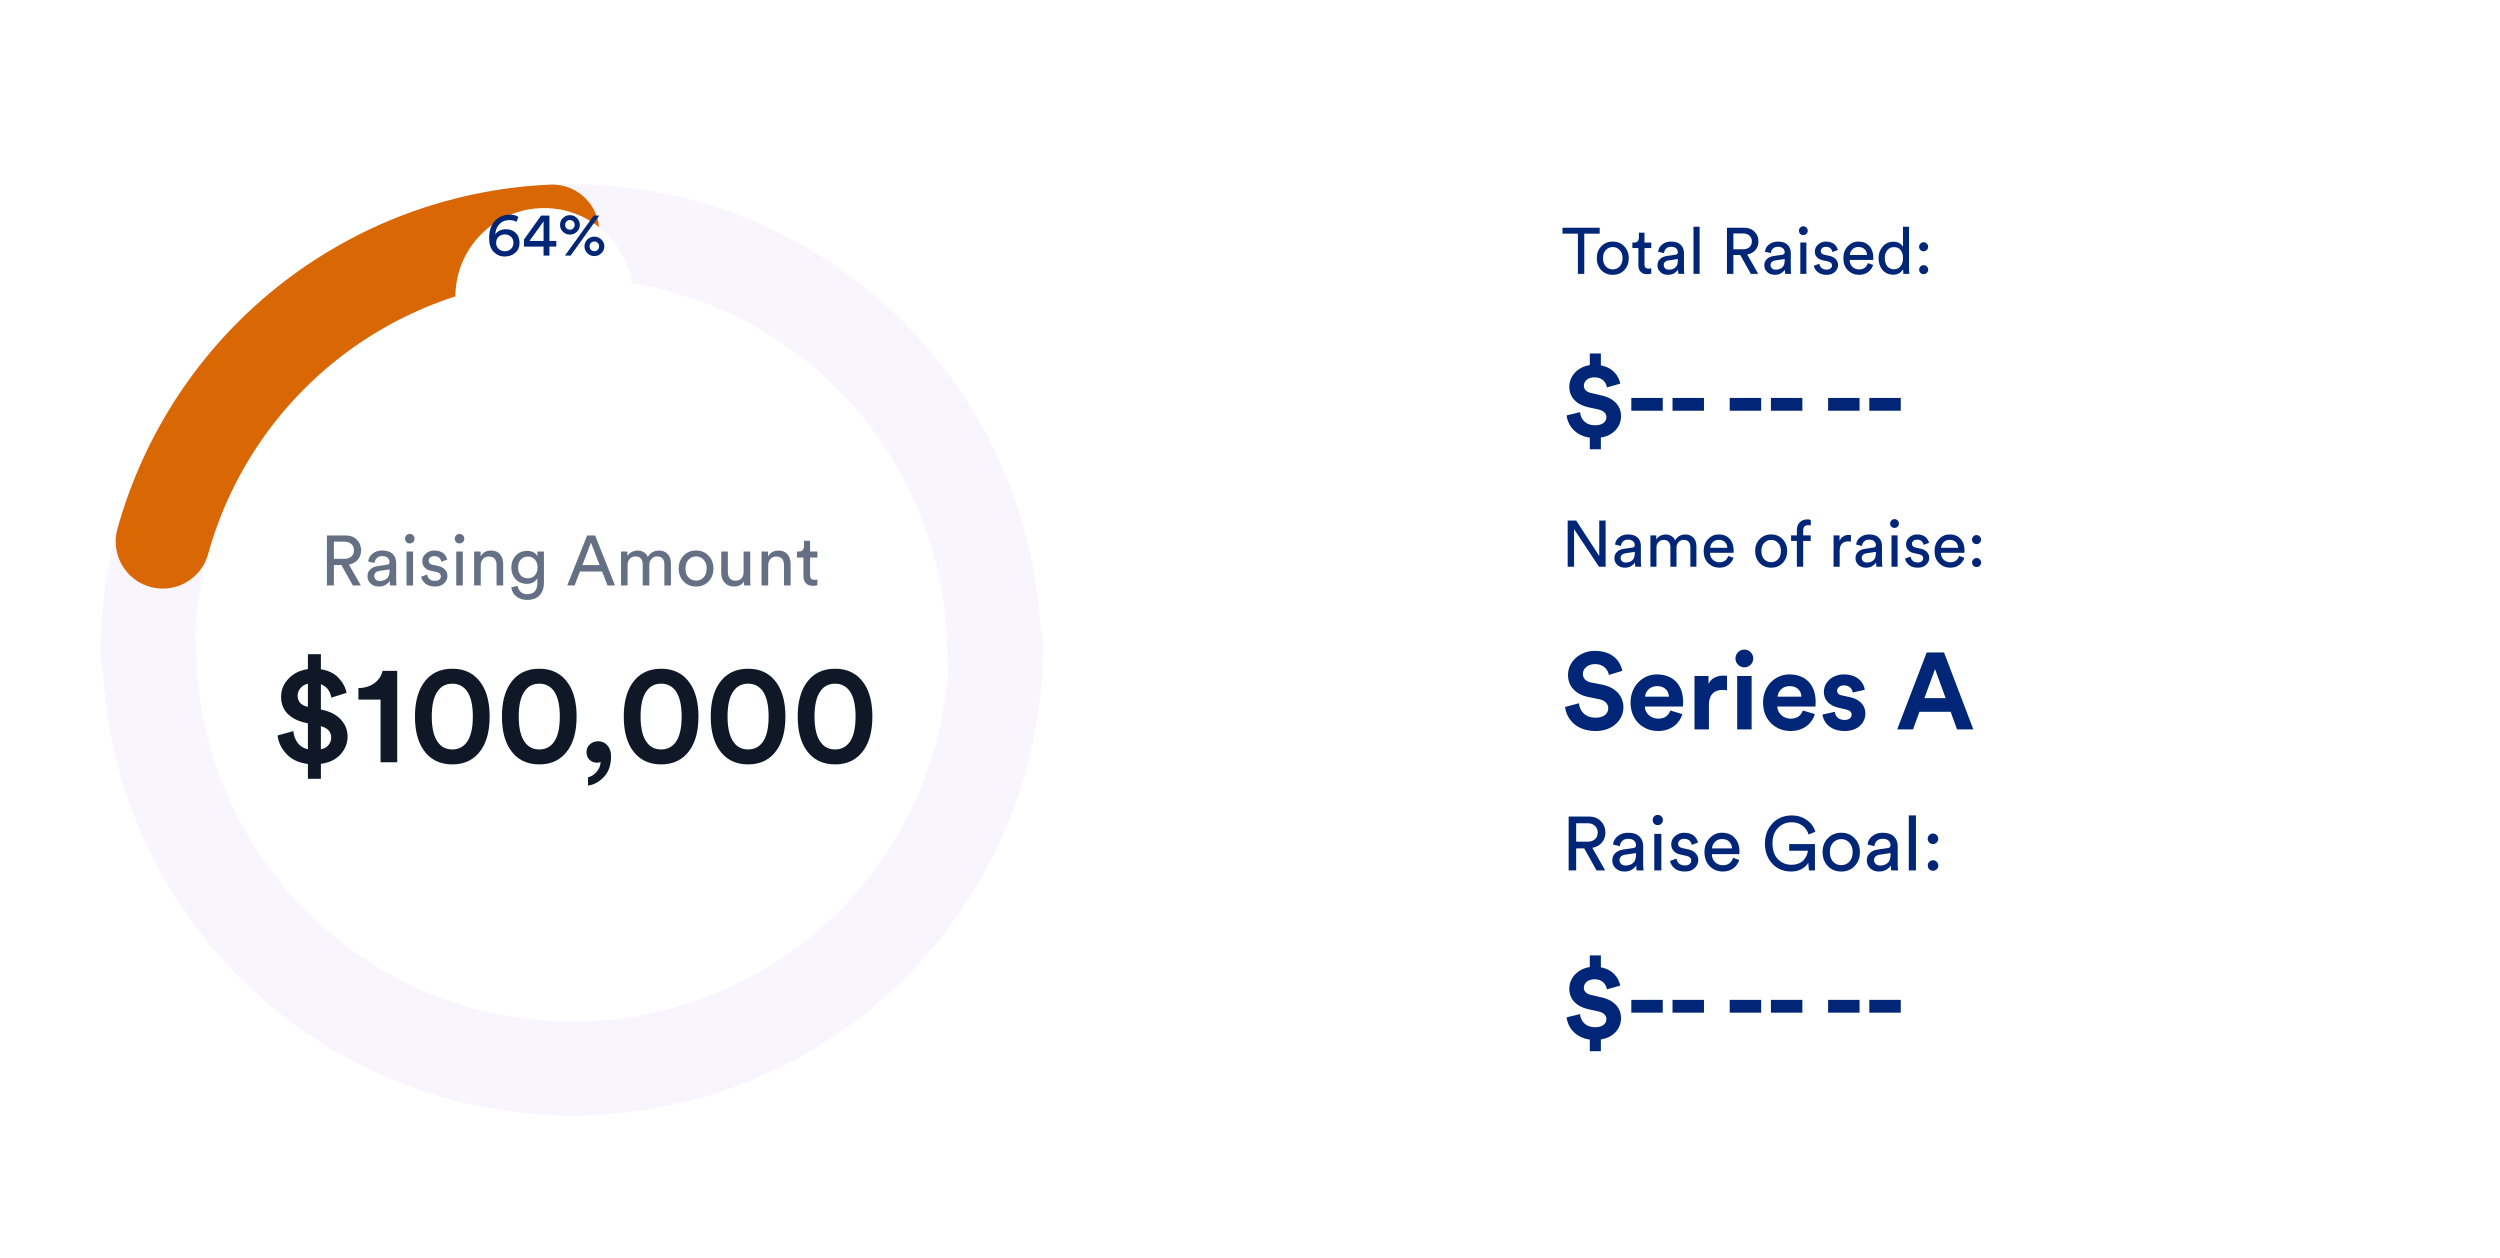 <svg width="461" height="232" viewBox="0 0 461 232" fill="none" xmlns="http://www.w3.org/2000/svg">
<rect x="0.589" width="459.822" height="231" rx="24" fill="white" fill-opacity="0.46"/>
<path d="M183.325 120.713C183.325 110.46 181.305 100.307 177.382 90.835C173.458 81.362 167.707 72.755 160.457 65.505C153.207 58.255 144.6 52.504 135.128 48.581C125.655 44.657 115.503 42.638 105.25 42.638C94.997 42.638 84.844 44.657 75.372 48.581C65.899 52.504 57.292 58.255 50.042 65.505C42.792 72.755 37.042 81.362 33.118 90.835C29.194 100.307 27.175 110.46 27.175 120.713" stroke="#F9F5FF" stroke-width="17.35" stroke-linecap="round" stroke-linejoin="round"/>
<path d="M30.012 99.858C34.416 83.97 43.736 69.883 56.639 59.617C69.541 49.352 85.362 43.434 101.834 42.712" stroke="#D96704" stroke-width="17.35" stroke-linecap="round" stroke-linejoin="round"/>
<path d="M65.062 107.962L62.954 104.189H61.574V107.962H60.286V98.737H63.76C64.611 98.737 65.291 99.001 65.803 99.53C66.324 100.051 66.584 100.701 66.584 101.482C66.584 102.15 66.385 102.723 65.986 103.2C65.586 103.668 65.04 103.968 64.346 104.098L66.545 107.962H65.062ZM61.574 103.044H63.526C64.047 103.044 64.467 102.905 64.788 102.627C65.109 102.341 65.27 101.959 65.27 101.482C65.27 100.996 65.109 100.61 64.788 100.324C64.467 100.029 64.047 99.882 63.526 99.882H61.574V103.044ZM67.758 106.284C67.758 105.746 67.932 105.317 68.279 104.996C68.626 104.666 69.086 104.462 69.658 104.384L71.35 104.137C71.671 104.093 71.832 103.937 71.832 103.668C71.832 103.339 71.719 103.07 71.493 102.862C71.268 102.653 70.929 102.549 70.478 102.549C70.062 102.549 69.732 102.666 69.489 102.901C69.246 103.126 69.103 103.43 69.06 103.811L67.889 103.538C67.949 102.94 68.223 102.454 68.709 102.081C69.194 101.699 69.775 101.508 70.452 101.508C71.337 101.508 71.992 101.725 72.417 102.159C72.842 102.584 73.055 103.13 73.055 103.798V106.934C73.055 107.307 73.081 107.65 73.133 107.962H71.936C71.892 107.702 71.871 107.42 71.871 107.117C71.697 107.394 71.441 107.637 71.103 107.845C70.773 108.053 70.357 108.158 69.854 108.158C69.238 108.158 68.734 107.975 68.344 107.611C67.954 107.238 67.758 106.796 67.758 106.284ZM70.023 107.13C70.569 107.13 71.007 106.982 71.337 106.687C71.667 106.392 71.832 105.924 71.832 105.282V104.996L69.919 105.282C69.641 105.325 69.42 105.425 69.255 105.581C69.09 105.737 69.008 105.95 69.008 106.219C69.008 106.462 69.099 106.674 69.281 106.856C69.472 107.039 69.719 107.13 70.023 107.13ZM76.17 107.962H74.96V101.703H76.17V107.962ZM74.934 99.96C74.769 99.786 74.687 99.578 74.687 99.335C74.687 99.092 74.769 98.884 74.934 98.71C75.108 98.537 75.316 98.45 75.559 98.45C75.802 98.45 76.01 98.537 76.183 98.71C76.357 98.875 76.444 99.084 76.444 99.335C76.444 99.578 76.357 99.786 76.183 99.96C76.01 100.125 75.802 100.207 75.559 100.207C75.316 100.207 75.108 100.125 74.934 99.96ZM77.666 106.336L78.772 105.945C78.815 106.284 78.963 106.566 79.214 106.791C79.466 107.008 79.804 107.117 80.229 107.117C80.559 107.117 80.819 107.039 81.01 106.882C81.201 106.718 81.296 106.518 81.296 106.284C81.296 105.867 81.027 105.598 80.49 105.477L79.422 105.243C78.937 105.139 78.555 104.93 78.277 104.618C78 104.306 77.861 103.929 77.861 103.486C77.861 102.948 78.078 102.484 78.512 102.094C78.954 101.703 79.479 101.508 80.086 101.508C80.485 101.508 80.841 101.569 81.153 101.69C81.466 101.803 81.708 101.955 81.882 102.146C82.055 102.337 82.186 102.515 82.272 102.679C82.359 102.844 82.424 103.013 82.468 103.187L81.387 103.59C81.37 103.486 81.34 103.386 81.296 103.291C81.253 103.187 81.184 103.074 81.088 102.953C81.001 102.831 80.871 102.736 80.698 102.666C80.524 102.588 80.32 102.549 80.086 102.549C79.782 102.549 79.531 102.632 79.331 102.796C79.141 102.961 79.045 103.156 79.045 103.382C79.045 103.781 79.284 104.033 79.761 104.137L80.776 104.358C81.331 104.479 81.756 104.705 82.051 105.035C82.355 105.356 82.507 105.75 82.507 106.219C82.507 106.713 82.303 107.16 81.895 107.559C81.496 107.958 80.936 108.158 80.216 108.158C79.444 108.158 78.841 107.967 78.407 107.585C77.974 107.195 77.727 106.778 77.666 106.336ZM85.345 107.962H84.135V101.703H85.345V107.962ZM84.109 99.96C83.944 99.786 83.862 99.578 83.862 99.335C83.862 99.092 83.944 98.884 84.109 98.71C84.282 98.537 84.491 98.45 84.734 98.45C84.977 98.45 85.185 98.537 85.358 98.71C85.532 98.875 85.618 99.084 85.618 99.335C85.618 99.578 85.532 99.786 85.358 99.96C85.185 100.125 84.977 100.207 84.734 100.207C84.491 100.207 84.282 100.125 84.109 99.96ZM88.649 104.345V107.962H87.426V101.703H88.623V102.601C89.04 101.881 89.682 101.521 90.549 101.521C91.269 101.521 91.82 101.751 92.202 102.211C92.592 102.671 92.787 103.265 92.787 103.994V107.962H91.564V104.202C91.564 103.152 91.078 102.627 90.107 102.627C89.647 102.627 89.287 102.792 89.027 103.122C88.775 103.443 88.649 103.85 88.649 104.345ZM94.278 108.301L95.462 108.027C95.505 108.47 95.683 108.834 95.995 109.121C96.308 109.415 96.698 109.563 97.166 109.563C98.442 109.563 99.079 108.886 99.079 107.533V106.635C98.923 106.939 98.676 107.186 98.338 107.377C98.008 107.568 97.618 107.663 97.166 107.663C96.334 107.663 95.644 107.381 95.097 106.817C94.56 106.245 94.291 105.516 94.291 104.631C94.291 103.772 94.56 103.052 95.097 102.471C95.635 101.881 96.325 101.586 97.166 101.586C98.121 101.586 98.763 101.916 99.092 102.575V101.703H100.302V107.494C100.302 107.91 100.246 108.296 100.133 108.652C100.029 109.016 99.86 109.35 99.626 109.654C99.391 109.958 99.062 110.196 98.637 110.37C98.22 110.543 97.73 110.63 97.166 110.63C96.394 110.63 95.739 110.409 95.201 109.966C94.664 109.533 94.356 108.977 94.278 108.301ZM97.349 106.635C97.878 106.635 98.307 106.453 98.637 106.089C98.966 105.716 99.131 105.23 99.131 104.631C99.131 104.033 98.966 103.551 98.637 103.187C98.307 102.814 97.878 102.627 97.349 102.627C96.811 102.627 96.373 102.809 96.034 103.174C95.705 103.538 95.54 104.024 95.54 104.631C95.54 105.247 95.7 105.737 96.021 106.102C96.351 106.457 96.793 106.635 97.349 106.635ZM112.028 107.962L111.026 105.386H106.94L105.964 107.962H104.598L108.268 98.737H109.738L113.408 107.962H112.028ZM108.97 100.064L107.396 104.202H110.571L108.97 100.064ZM115.729 107.962H114.519V101.703H115.69V102.536C115.881 102.207 116.15 101.955 116.497 101.781C116.844 101.608 117.208 101.521 117.59 101.521C117.997 101.521 118.37 101.621 118.709 101.821C119.047 102.02 119.299 102.315 119.463 102.705C119.897 101.916 120.595 101.521 121.558 101.521C122.157 101.521 122.664 101.725 123.081 102.133C123.506 102.541 123.719 103.13 123.719 103.903V107.962H122.508V104.033C122.508 103.599 122.396 103.252 122.17 102.992C121.953 102.731 121.623 102.601 121.181 102.601C120.756 102.601 120.409 102.753 120.14 103.057C119.871 103.352 119.737 103.725 119.737 104.176V107.962H118.513V104.033C118.513 103.599 118.401 103.252 118.175 102.992C117.958 102.731 117.629 102.601 117.186 102.601C116.752 102.601 116.401 102.749 116.132 103.044C115.863 103.339 115.729 103.72 115.729 104.189V107.962ZM126.964 106.479C127.346 106.869 127.81 107.065 128.356 107.065C128.903 107.065 129.363 106.869 129.736 106.479C130.117 106.08 130.308 105.529 130.308 104.826C130.308 104.132 130.117 103.59 129.736 103.2C129.363 102.801 128.903 102.601 128.356 102.601C127.81 102.601 127.346 102.801 126.964 103.2C126.591 103.59 126.405 104.132 126.405 104.826C126.405 105.529 126.591 106.08 126.964 106.479ZM126.053 102.458C126.66 101.825 127.428 101.508 128.356 101.508C129.285 101.508 130.048 101.825 130.647 102.458C131.254 103.083 131.558 103.872 131.558 104.826C131.558 105.789 131.258 106.587 130.66 107.221C130.061 107.845 129.293 108.158 128.356 108.158C127.42 108.158 126.652 107.845 126.053 107.221C125.455 106.587 125.155 105.789 125.155 104.826C125.155 103.872 125.455 103.083 126.053 102.458ZM137.184 107.208C137.019 107.52 136.767 107.759 136.429 107.923C136.091 108.08 135.726 108.158 135.336 108.158C134.625 108.158 134.057 107.923 133.631 107.455C133.206 106.978 132.994 106.375 132.994 105.646V101.703H134.217V105.464C134.217 105.932 134.33 106.318 134.555 106.622C134.79 106.926 135.15 107.078 135.635 107.078C136.121 107.078 136.49 106.934 136.741 106.648C136.993 106.353 137.119 105.963 137.119 105.477V101.703H138.342V106.804C138.342 107.212 138.364 107.598 138.407 107.962H137.236C137.201 107.772 137.184 107.52 137.184 107.208ZM141.652 104.345V107.962H140.429V101.703H141.626V102.601C142.043 101.881 142.685 101.521 143.552 101.521C144.272 101.521 144.823 101.751 145.205 102.211C145.595 102.671 145.79 103.265 145.79 103.994V107.962H144.567V104.202C144.567 103.152 144.081 102.627 143.11 102.627C142.65 102.627 142.29 102.792 142.03 103.122C141.778 103.443 141.652 103.85 141.652 104.345ZM149.376 99.725V101.703H150.729V102.809H149.376V106.063C149.376 106.358 149.441 106.574 149.571 106.713C149.71 106.852 149.935 106.921 150.248 106.921C150.43 106.921 150.59 106.904 150.729 106.869V107.91C150.521 107.988 150.243 108.027 149.896 108.027C149.358 108.027 148.933 107.871 148.621 107.559C148.309 107.247 148.153 106.809 148.153 106.245V102.809H146.955V101.703H147.294C147.615 101.703 147.853 101.617 148.009 101.443C148.174 101.261 148.257 101.027 148.257 100.74V99.725H149.376Z" fill="#667085"/>
<path d="M59.173 143.611H56.778V140.878C55.095 140.67 53.777 140.054 52.823 139.03C51.868 138.007 51.322 136.87 51.183 135.621L54.098 134.814C54.167 135.63 54.428 136.35 54.879 136.974C55.33 137.582 55.963 137.981 56.778 138.172V133.383L56.31 133.279C54.905 132.967 53.803 132.403 53.005 131.587C52.224 130.772 51.834 129.74 51.834 128.49C51.834 127.206 52.293 126.087 53.213 125.133C54.15 124.161 55.338 123.58 56.778 123.389V120.631H59.173V123.415C60.578 123.641 61.662 124.17 62.426 125.003C63.207 125.818 63.701 126.738 63.909 127.762L61.099 128.646C60.89 127.415 60.248 126.59 59.173 126.174V130.833L59.407 130.885C60.916 131.214 62.07 131.822 62.868 132.706C63.684 133.591 64.091 134.632 64.091 135.829C64.091 137.061 63.658 138.154 62.79 139.109C61.923 140.063 60.717 140.644 59.173 140.852V143.611ZM54.879 128.308C54.879 128.794 55.035 129.228 55.347 129.609C55.677 129.974 56.154 130.217 56.778 130.338V126.07C56.171 126.226 55.703 126.512 55.373 126.929C55.043 127.328 54.879 127.788 54.879 128.308ZM61.072 135.986C61.072 134.945 60.439 134.251 59.173 133.904V138.172C59.797 138.05 60.266 137.79 60.578 137.391C60.908 136.974 61.072 136.506 61.072 135.986ZM73.247 140.566H70.176V129.011H66.09V126.877C67.27 126.859 68.259 126.556 69.057 125.966C69.855 125.359 70.35 124.604 70.54 123.702H73.247V140.566ZM79.618 132.134C79.618 134.32 80.017 135.925 80.815 136.948C81.439 137.781 82.307 138.198 83.417 138.198C84.493 138.198 85.36 137.781 86.02 136.948C86.8 135.942 87.191 134.337 87.191 132.134C87.191 129.93 86.8 128.325 86.02 127.319C85.36 126.486 84.493 126.07 83.417 126.07C82.307 126.07 81.439 126.486 80.815 127.319C80.017 128.308 79.618 129.913 79.618 132.134ZM78.03 138.198C77.024 136.688 76.521 134.667 76.521 132.134C76.521 129.601 77.024 127.579 78.03 126.07C79.262 124.231 81.058 123.311 83.417 123.311C85.76 123.311 87.546 124.231 88.778 126.07C89.785 127.579 90.288 129.601 90.288 132.134C90.288 134.667 89.785 136.688 88.778 138.198C87.546 140.037 85.76 140.956 83.417 140.956C81.058 140.956 79.262 140.037 78.03 138.198ZM95.654 132.134C95.654 134.32 96.053 135.925 96.852 136.948C97.476 137.781 98.344 138.198 99.454 138.198C100.53 138.198 101.397 137.781 102.057 136.948C102.837 135.942 103.228 134.337 103.228 132.134C103.228 129.93 102.837 128.325 102.057 127.319C101.397 126.486 100.53 126.07 99.454 126.07C98.344 126.07 97.476 126.486 96.852 127.319C96.053 128.308 95.654 129.913 95.654 132.134ZM94.067 138.198C93.061 136.688 92.558 134.667 92.558 132.134C92.558 129.601 93.061 127.579 94.067 126.07C95.299 124.231 97.094 123.311 99.454 123.311C101.796 123.311 103.583 124.231 104.815 126.07C105.822 127.579 106.325 129.601 106.325 132.134C106.325 134.667 105.822 136.688 104.815 138.198C103.583 140.037 101.796 140.956 99.454 140.956C97.094 140.956 95.299 140.037 94.067 138.198ZM108.149 138.666C108.149 138.111 108.357 137.642 108.774 137.261C109.19 136.879 109.702 136.688 110.309 136.688C111.003 136.688 111.567 136.94 112.001 137.443C112.452 137.946 112.677 138.614 112.677 139.447C112.677 141.095 112.235 142.37 111.35 143.273C110.483 144.192 109.511 144.721 108.435 144.86V143.325C109.043 143.186 109.572 142.847 110.023 142.31C110.491 141.772 110.734 141.173 110.752 140.514C110.578 140.601 110.37 140.644 110.127 140.644C109.554 140.644 109.077 140.462 108.696 140.097C108.331 139.733 108.149 139.256 108.149 138.666ZM118.121 132.134C118.121 134.32 118.52 135.925 119.318 136.948C119.943 137.781 120.811 138.198 121.921 138.198C122.997 138.198 123.864 137.781 124.523 136.948C125.304 135.942 125.695 134.337 125.695 132.134C125.695 129.93 125.304 128.325 124.523 127.319C123.864 126.486 122.997 126.07 121.921 126.07C120.811 126.07 119.943 126.486 119.318 127.319C118.52 128.308 118.121 129.913 118.121 132.134ZM116.534 138.198C115.528 136.688 115.024 134.667 115.024 132.134C115.024 129.601 115.528 127.579 116.534 126.07C117.766 124.231 119.561 123.311 121.921 123.311C124.263 123.311 126.05 124.231 127.282 126.07C128.288 127.579 128.792 129.601 128.792 132.134C128.792 134.667 128.288 136.688 127.282 138.198C126.05 140.037 124.263 140.956 121.921 140.956C119.561 140.956 117.766 140.037 116.534 138.198ZM134.158 132.134C134.158 134.32 134.557 135.925 135.355 136.948C135.98 137.781 136.847 138.198 137.958 138.198C139.034 138.198 139.901 137.781 140.56 136.948C141.341 135.942 141.732 134.337 141.732 132.134C141.732 129.93 141.341 128.325 140.56 127.319C139.901 126.486 139.034 126.07 137.958 126.07C136.847 126.07 135.98 126.486 135.355 127.319C134.557 128.308 134.158 129.913 134.158 132.134ZM132.571 138.198C131.564 136.688 131.061 134.667 131.061 132.134C131.061 129.601 131.564 127.579 132.571 126.07C133.803 124.231 135.598 123.311 137.958 123.311C140.3 123.311 142.087 124.231 143.319 126.07C144.325 127.579 144.828 129.601 144.828 132.134C144.828 134.667 144.325 136.688 143.319 138.198C142.087 140.037 140.3 140.956 137.958 140.956C135.598 140.956 133.803 140.037 132.571 138.198ZM150.195 132.134C150.195 134.32 150.594 135.925 151.392 136.948C152.017 137.781 152.884 138.198 153.995 138.198C155.07 138.198 155.938 137.781 156.597 136.948C157.378 135.942 157.768 134.337 157.768 132.134C157.768 129.93 157.378 128.325 156.597 127.319C155.938 126.486 155.07 126.07 153.995 126.07C152.884 126.07 152.017 126.486 151.392 127.319C150.594 128.308 150.195 129.913 150.195 132.134ZM148.608 138.198C147.601 136.688 147.098 134.667 147.098 132.134C147.098 129.601 147.601 127.579 148.608 126.07C149.839 124.231 151.635 123.311 153.995 123.311C156.337 123.311 158.124 124.231 159.356 126.07C160.362 127.579 160.865 129.601 160.865 132.134C160.865 134.667 160.362 136.688 159.356 138.198C158.124 140.037 156.337 140.956 153.995 140.956C151.635 140.956 149.839 140.037 148.608 138.198Z" fill="#101828"/>
<g filter="url(#filter0_d_1176_7586)">
<circle cx="100.339" cy="43.349" r="16.367" fill="white"/>
</g>
<path d="M95.588 39.992L95.246 40.903C94.882 40.691 94.442 40.584 93.926 40.584C93.174 40.584 92.563 40.831 92.093 41.325C91.629 41.818 91.375 42.452 91.33 43.226C91.497 42.953 91.747 42.725 92.081 42.543C92.423 42.361 92.821 42.27 93.277 42.27C94.028 42.27 94.635 42.493 95.098 42.941C95.569 43.389 95.804 44.004 95.804 44.786C95.804 45.553 95.539 46.163 95.007 46.619C94.476 47.074 93.831 47.302 93.072 47.302C92.282 47.302 91.603 47.017 91.034 46.448C90.472 45.871 90.191 45.017 90.191 43.886C90.191 42.55 90.548 41.499 91.261 40.733C91.975 39.966 92.886 39.583 93.994 39.583C94.669 39.583 95.201 39.719 95.588 39.992ZM91.489 44.786C91.489 45.249 91.648 45.625 91.967 45.913C92.286 46.194 92.658 46.334 93.083 46.334C93.531 46.334 93.907 46.194 94.21 45.913C94.522 45.632 94.677 45.257 94.677 44.786C94.677 44.308 94.522 43.928 94.21 43.647C93.907 43.366 93.531 43.226 93.083 43.226C92.635 43.226 92.256 43.366 91.945 43.647C91.641 43.928 91.489 44.308 91.489 44.786ZM96.614 45.469V44.182L99.779 39.753H101.316V44.433H102.58V45.469H101.316V47.131H100.234V45.469H96.614ZM100.234 44.433V40.824L97.638 44.433H100.234ZM104.464 40.824C104.297 40.99 104.213 41.203 104.213 41.461C104.213 41.719 104.297 41.936 104.464 42.11C104.631 42.277 104.839 42.361 105.09 42.361C105.34 42.361 105.549 42.277 105.716 42.11C105.883 41.936 105.967 41.719 105.967 41.461C105.967 41.203 105.883 40.99 105.716 40.824C105.549 40.657 105.34 40.573 105.09 40.573C104.839 40.573 104.631 40.657 104.464 40.824ZM103.268 41.461C103.268 40.968 103.447 40.547 103.803 40.197C104.168 39.848 104.597 39.674 105.09 39.674C105.583 39.674 106.012 39.848 106.377 40.197C106.741 40.547 106.923 40.968 106.923 41.461C106.923 41.962 106.741 42.387 106.377 42.736C106.012 43.086 105.583 43.26 105.09 43.26C104.597 43.26 104.168 43.086 103.803 42.736C103.447 42.387 103.268 41.962 103.268 41.461ZM108.973 44.786C108.806 44.953 108.722 45.165 108.722 45.423C108.722 45.681 108.806 45.898 108.973 46.072C109.14 46.239 109.348 46.323 109.599 46.323C109.849 46.323 110.058 46.239 110.225 46.072C110.392 45.898 110.475 45.681 110.475 45.423C110.475 45.165 110.392 44.953 110.225 44.786C110.058 44.619 109.849 44.535 109.599 44.535C109.348 44.535 109.14 44.619 108.973 44.786ZM107.777 45.423C107.777 44.93 107.955 44.509 108.312 44.16C108.676 43.81 109.105 43.636 109.599 43.636C110.092 43.636 110.521 43.81 110.885 44.16C111.25 44.509 111.432 44.93 111.432 45.423C111.432 45.924 111.25 46.349 110.885 46.699C110.521 47.048 110.092 47.222 109.599 47.222C109.105 47.222 108.676 47.048 108.312 46.699C107.955 46.349 107.777 45.924 107.777 45.423ZM105.227 47.131H104.179L109.485 39.753H110.51L105.227 47.131Z" fill="#012677"/>
<path d="M27.5 118.963C27.5 129.216 29.52 139.368 33.444 148.841C37.367 158.313 43.118 166.92 50.368 174.17C57.618 181.42 66.225 187.171 75.697 191.094C85.17 195.018 95.322 197.038 105.575 197.038C115.828 197.038 125.981 195.018 135.453 191.095C144.926 187.171 153.533 181.42 160.783 174.17C168.033 166.92 173.784 158.313 177.707 148.841C181.631 139.368 183.65 129.216 183.65 118.963" stroke="#F9F5FF" stroke-width="17.35" stroke-linecap="round" stroke-linejoin="round"/>
<g filter="url(#filter1_d_1176_7586)">
<rect x="268" y="26.5" width="153" height="178" rx="8" fill="white" shape-rendering="crispEdges"/>
<path d="M294.984 41.084H292.14V48.5H290.964V41.084H288.12V39.992H294.984V41.084ZM296.113 47.132C296.465 47.492 296.893 47.672 297.397 47.672C297.901 47.672 298.325 47.492 298.669 47.132C299.021 46.764 299.197 46.256 299.197 45.608C299.197 44.968 299.021 44.468 298.669 44.108C298.325 43.74 297.901 43.556 297.397 43.556C296.893 43.556 296.465 43.74 296.113 44.108C295.769 44.468 295.597 44.968 295.597 45.608C295.597 46.256 295.769 46.764 296.113 47.132ZM295.273 43.424C295.833 42.84 296.541 42.548 297.397 42.548C298.253 42.548 298.957 42.84 299.509 43.424C300.069 44 300.349 44.728 300.349 45.608C300.349 46.496 300.073 47.232 299.521 47.816C298.969 48.392 298.261 48.68 297.397 48.68C296.533 48.68 295.825 48.392 295.273 47.816C294.721 47.232 294.445 46.496 294.445 45.608C294.445 44.728 294.721 44 295.273 43.424ZM303.245 40.904V42.728H304.493V43.748H303.245V46.748C303.245 47.02 303.305 47.22 303.425 47.348C303.553 47.476 303.761 47.54 304.049 47.54C304.217 47.54 304.365 47.524 304.493 47.492V48.452C304.301 48.524 304.045 48.56 303.725 48.56C303.229 48.56 302.837 48.416 302.549 48.128C302.261 47.84 302.117 47.436 302.117 46.916V43.748H301.013V42.728H301.325C301.621 42.728 301.841 42.648 301.985 42.488C302.137 42.32 302.213 42.104 302.213 41.84V40.904H303.245ZM305.639 46.952C305.639 46.456 305.799 46.06 306.119 45.764C306.439 45.46 306.863 45.272 307.391 45.2L308.951 44.972C309.247 44.932 309.395 44.788 309.395 44.54C309.395 44.236 309.291 43.988 309.083 43.796C308.875 43.604 308.563 43.508 308.147 43.508C307.763 43.508 307.459 43.616 307.235 43.832C307.011 44.04 306.879 44.32 306.839 44.672L305.759 44.42C305.815 43.868 306.067 43.42 306.515 43.076C306.963 42.724 307.499 42.548 308.123 42.548C308.939 42.548 309.543 42.748 309.935 43.148C310.327 43.54 310.523 44.044 310.523 44.66V47.552C310.523 47.896 310.547 48.212 310.595 48.5H309.491C309.451 48.26 309.431 48 309.431 47.72C309.271 47.976 309.035 48.2 308.723 48.392C308.419 48.584 308.035 48.68 307.571 48.68C307.003 48.68 306.539 48.512 306.179 48.176C305.819 47.832 305.639 47.424 305.639 46.952ZM307.727 47.732C308.231 47.732 308.635 47.596 308.939 47.324C309.243 47.052 309.395 46.62 309.395 46.028V45.764L307.631 46.028C307.375 46.068 307.171 46.16 307.019 46.304C306.867 46.448 306.791 46.644 306.791 46.892C306.791 47.116 306.875 47.312 307.043 47.48C307.219 47.648 307.447 47.732 307.727 47.732ZM313.408 48.5H312.28V39.812H313.408V48.5ZM322.851 48.5L320.907 45.02H319.635V48.5H318.447V39.992H321.651C322.435 39.992 323.063 40.236 323.535 40.724C324.015 41.204 324.255 41.804 324.255 42.524C324.255 43.14 324.071 43.668 323.703 44.108C323.335 44.54 322.831 44.816 322.191 44.936L324.219 48.5H322.851ZM319.635 43.964H321.435C321.915 43.964 322.303 43.836 322.599 43.58C322.895 43.316 323.043 42.964 323.043 42.524C323.043 42.076 322.895 41.72 322.599 41.456C322.303 41.184 321.915 41.048 321.435 41.048H319.635V43.964ZM325.338 46.952C325.338 46.456 325.498 46.06 325.818 45.764C326.138 45.46 326.562 45.272 327.09 45.2L328.65 44.972C328.946 44.932 329.094 44.788 329.094 44.54C329.094 44.236 328.99 43.988 328.782 43.796C328.574 43.604 328.262 43.508 327.846 43.508C327.462 43.508 327.158 43.616 326.934 43.832C326.71 44.04 326.578 44.32 326.538 44.672L325.458 44.42C325.514 43.868 325.766 43.42 326.214 43.076C326.662 42.724 327.198 42.548 327.822 42.548C328.638 42.548 329.242 42.748 329.634 43.148C330.026 43.54 330.222 44.044 330.222 44.66V47.552C330.222 47.896 330.246 48.212 330.294 48.5H329.19C329.15 48.26 329.13 48 329.13 47.72C328.97 47.976 328.734 48.2 328.422 48.392C328.118 48.584 327.734 48.68 327.27 48.68C326.702 48.68 326.238 48.512 325.878 48.176C325.518 47.832 325.338 47.424 325.338 46.952ZM327.426 47.732C327.93 47.732 328.334 47.596 328.638 47.324C328.942 47.052 329.094 46.62 329.094 46.028V45.764L327.33 46.028C327.074 46.068 326.87 46.16 326.718 46.304C326.566 46.448 326.49 46.644 326.49 46.892C326.49 47.116 326.574 47.312 326.742 47.48C326.918 47.648 327.146 47.732 327.426 47.732ZM333.096 48.5H331.98V42.728H333.096V48.5ZM331.956 41.12C331.804 40.96 331.728 40.768 331.728 40.544C331.728 40.32 331.804 40.128 331.956 39.968C332.116 39.808 332.308 39.728 332.532 39.728C332.756 39.728 332.948 39.808 333.108 39.968C333.268 40.12 333.348 40.312 333.348 40.544C333.348 40.768 333.268 40.96 333.108 41.12C332.948 41.272 332.756 41.348 332.532 41.348C332.308 41.348 332.116 41.272 331.956 41.12ZM334.475 47L335.495 46.64C335.535 46.952 335.671 47.212 335.903 47.42C336.135 47.62 336.447 47.72 336.839 47.72C337.143 47.72 337.383 47.648 337.559 47.504C337.735 47.352 337.823 47.168 337.823 46.952C337.823 46.568 337.575 46.32 337.079 46.208L336.095 45.992C335.647 45.896 335.295 45.704 335.039 45.416C334.783 45.128 334.655 44.78 334.655 44.372C334.655 43.876 334.855 43.448 335.255 43.088C335.663 42.728 336.147 42.548 336.707 42.548C337.075 42.548 337.403 42.604 337.691 42.716C337.979 42.82 338.203 42.96 338.363 43.136C338.523 43.312 338.643 43.476 338.723 43.628C338.803 43.78 338.863 43.936 338.903 44.096L337.907 44.468C337.891 44.372 337.863 44.28 337.823 44.192C337.783 44.096 337.719 43.992 337.631 43.88C337.551 43.768 337.431 43.68 337.271 43.616C337.111 43.544 336.923 43.508 336.707 43.508C336.427 43.508 336.195 43.584 336.011 43.736C335.835 43.888 335.747 44.068 335.747 44.276C335.747 44.644 335.967 44.876 336.407 44.972L337.343 45.176C337.855 45.288 338.247 45.496 338.519 45.8C338.799 46.096 338.939 46.46 338.939 46.892C338.939 47.348 338.751 47.76 338.375 48.128C338.007 48.496 337.491 48.68 336.827 48.68C336.115 48.68 335.559 48.504 335.159 48.152C334.759 47.792 334.531 47.408 334.475 47ZM341.114 45.02H344.27C344.254 44.588 344.11 44.236 343.838 43.964C343.566 43.684 343.182 43.544 342.686 43.544C342.238 43.544 341.87 43.692 341.582 43.988C341.294 44.276 341.138 44.62 341.114 45.02ZM344.438 46.52L345.41 46.856C345.242 47.392 344.93 47.832 344.474 48.176C344.018 48.512 343.466 48.68 342.818 48.68C342.01 48.68 341.322 48.404 340.754 47.852C340.194 47.292 339.914 46.54 339.914 45.596C339.914 44.716 340.186 43.988 340.73 43.412C341.274 42.836 341.922 42.548 342.674 42.548C343.546 42.548 344.226 42.824 344.714 43.376C345.202 43.92 345.446 44.652 345.446 45.572C345.446 45.716 345.438 45.836 345.422 45.932H341.078C341.086 46.444 341.254 46.864 341.582 47.192C341.918 47.52 342.33 47.684 342.818 47.684C343.642 47.684 344.182 47.296 344.438 46.52ZM347.558 45.596C347.558 46.204 347.706 46.7 348.002 47.084C348.306 47.468 348.722 47.66 349.25 47.66C349.754 47.66 350.158 47.464 350.462 47.072C350.766 46.68 350.918 46.18 350.918 45.572C350.918 44.972 350.77 44.488 350.474 44.12C350.178 43.752 349.774 43.568 349.262 43.568C348.75 43.568 348.338 43.756 348.026 44.132C347.714 44.508 347.558 44.996 347.558 45.596ZM350.93 47.72V47.624C350.778 47.92 350.546 48.168 350.234 48.368C349.93 48.56 349.566 48.656 349.142 48.656C348.318 48.656 347.654 48.368 347.15 47.792C346.654 47.208 346.406 46.476 346.406 45.596C346.406 44.756 346.662 44.044 347.174 43.46C347.686 42.868 348.342 42.572 349.142 42.572C349.614 42.572 349.998 42.668 350.294 42.86C350.59 43.044 350.794 43.272 350.906 43.544V39.812H352.022V47.432C352.022 47.824 352.042 48.18 352.082 48.5H350.99C350.95 48.276 350.93 48.016 350.93 47.72ZM354.132 48.32C353.972 48.16 353.892 47.964 353.892 47.732C353.892 47.5 353.972 47.304 354.132 47.144C354.292 46.976 354.488 46.892 354.72 46.892C354.952 46.892 355.148 46.976 355.308 47.144C355.476 47.304 355.56 47.5 355.56 47.732C355.56 47.964 355.476 48.16 355.308 48.32C355.148 48.48 354.952 48.56 354.72 48.56C354.488 48.56 354.292 48.48 354.132 48.32ZM354.12 44.096C353.96 43.936 353.88 43.74 353.88 43.508C353.88 43.276 353.96 43.08 354.12 42.92C354.28 42.752 354.476 42.668 354.708 42.668C354.94 42.668 355.136 42.752 355.296 42.92C355.464 43.08 355.548 43.276 355.548 43.508C355.548 43.74 355.464 43.936 355.296 44.096C355.136 44.256 354.94 44.336 354.708 44.336C354.476 44.336 354.28 44.256 354.12 44.096Z" fill="#012677"/>
<path d="M295.2 80.84H293.16V78.7C290.38 78.32 289.06 76.3 288.88 74.6L291.36 74C291.48 75.26 292.32 76.42 294.16 76.42C295.46 76.42 296.22 75.8 296.22 74.92C296.22 74.24 295.72 73.72 294.72 73.5L292.88 73.1C290.72 72.62 289.38 71.26 289.38 69.34C289.38 67.22 291.02 65.66 293.16 65.32V63.18H295.2V65.38C297.5 65.8 298.5 67.4 298.78 68.74L296.32 69.44C296.2 68.74 295.68 67.58 294.04 67.58C292.76 67.58 292.06 68.32 292.06 69.14C292.06 69.76 292.5 70.28 293.44 70.48L295.26 70.9C297.78 71.46 298.92 72.96 298.92 74.76C298.92 76.6 297.6 78.3 295.2 78.68V80.84ZM306.614 73.74H300.814V71.38H306.614V73.74ZM314.212 73.74H308.412V71.38H314.212V73.74ZM324.759 73.74H318.959V71.38H324.759V73.74ZM332.356 73.74H326.556V71.38H332.356V73.74ZM342.903 73.74H337.103V71.38H342.903V73.74ZM350.501 73.74H344.701V71.38H350.501V73.74Z" fill="#012677"/>
<path d="M296.076 102.5H294.852L290.256 95.564V102.5H289.08V93.992H290.652L294.9 100.52V93.992H296.076V102.5ZM297.694 100.952C297.694 100.456 297.854 100.06 298.174 99.764C298.494 99.46 298.918 99.272 299.446 99.2L301.006 98.972C301.302 98.932 301.45 98.788 301.45 98.54C301.45 98.236 301.346 97.988 301.138 97.796C300.93 97.604 300.618 97.508 300.202 97.508C299.818 97.508 299.514 97.616 299.29 97.832C299.066 98.04 298.934 98.32 298.894 98.672L297.814 98.42C297.87 97.868 298.122 97.42 298.57 97.076C299.018 96.724 299.554 96.548 300.178 96.548C300.994 96.548 301.598 96.748 301.99 97.148C302.382 97.54 302.578 98.044 302.578 98.66V101.552C302.578 101.896 302.602 102.212 302.65 102.5H301.546C301.506 102.26 301.486 102 301.486 101.72C301.326 101.976 301.09 102.2 300.778 102.392C300.474 102.584 300.09 102.68 299.626 102.68C299.058 102.68 298.594 102.512 298.234 102.176C297.874 101.832 297.694 101.424 297.694 100.952ZM299.782 101.732C300.286 101.732 300.69 101.596 300.994 101.324C301.298 101.052 301.45 100.62 301.45 100.028V99.764L299.686 100.028C299.43 100.068 299.226 100.16 299.074 100.304C298.922 100.448 298.846 100.644 298.846 100.892C298.846 101.116 298.93 101.312 299.098 101.48C299.274 101.648 299.502 101.732 299.782 101.732ZM305.451 102.5H304.335V96.728H305.415V97.496C305.591 97.192 305.839 96.96 306.159 96.8C306.479 96.64 306.815 96.56 307.167 96.56C307.543 96.56 307.887 96.652 308.199 96.836C308.511 97.02 308.743 97.292 308.895 97.652C309.295 96.924 309.939 96.56 310.827 96.56C311.379 96.56 311.847 96.748 312.231 97.124C312.623 97.5 312.819 98.044 312.819 98.756V102.5H311.703V98.876C311.703 98.476 311.599 98.156 311.391 97.916C311.191 97.676 310.887 97.556 310.479 97.556C310.087 97.556 309.767 97.696 309.519 97.976C309.271 98.248 309.147 98.592 309.147 99.008V102.5H308.019V98.876C308.019 98.476 307.915 98.156 307.707 97.916C307.507 97.676 307.203 97.556 306.795 97.556C306.395 97.556 306.071 97.692 305.823 97.964C305.575 98.236 305.451 98.588 305.451 99.02V102.5ZM315.356 99.02H318.512C318.496 98.588 318.352 98.236 318.08 97.964C317.808 97.684 317.424 97.544 316.928 97.544C316.48 97.544 316.112 97.692 315.824 97.988C315.536 98.276 315.38 98.62 315.356 99.02ZM318.68 100.52L319.652 100.856C319.484 101.392 319.172 101.832 318.716 102.176C318.26 102.512 317.708 102.68 317.06 102.68C316.252 102.68 315.564 102.404 314.996 101.852C314.436 101.292 314.156 100.54 314.156 99.596C314.156 98.716 314.428 97.988 314.972 97.412C315.516 96.836 316.164 96.548 316.916 96.548C317.788 96.548 318.468 96.824 318.956 97.376C319.444 97.92 319.688 98.652 319.688 99.572C319.688 99.716 319.68 99.836 319.664 99.932H315.32C315.328 100.444 315.496 100.864 315.824 101.192C316.16 101.52 316.572 101.684 317.06 101.684C317.884 101.684 318.424 101.296 318.68 100.52ZM325.316 101.132C325.668 101.492 326.096 101.672 326.6 101.672C327.104 101.672 327.528 101.492 327.872 101.132C328.224 100.764 328.4 100.256 328.4 99.608C328.4 98.968 328.224 98.468 327.872 98.108C327.528 97.74 327.104 97.556 326.6 97.556C326.096 97.556 325.668 97.74 325.316 98.108C324.972 98.468 324.8 98.968 324.8 99.608C324.8 100.256 324.972 100.764 325.316 101.132ZM324.476 97.424C325.036 96.84 325.744 96.548 326.6 96.548C327.456 96.548 328.16 96.84 328.712 97.424C329.272 98 329.552 98.728 329.552 99.608C329.552 100.496 329.276 101.232 328.724 101.816C328.172 102.392 327.464 102.68 326.6 102.68C325.736 102.68 325.028 102.392 324.476 101.816C323.924 101.232 323.648 100.496 323.648 99.608C323.648 98.728 323.924 98 324.476 97.424ZM333.899 97.748H332.507V102.5H331.343V97.748H330.275V96.728H331.343V95.756C331.343 95.14 331.523 94.656 331.883 94.304C332.243 93.952 332.695 93.776 333.239 93.776C333.583 93.776 333.807 93.816 333.911 93.896V94.904C333.791 94.856 333.627 94.832 333.419 94.832C333.171 94.832 332.955 94.908 332.771 95.06C332.595 95.204 332.507 95.456 332.507 95.816V96.728H333.899V97.748ZM341.312 96.668V97.868C341.144 97.844 340.98 97.832 340.82 97.832C339.764 97.832 339.236 98.424 339.236 99.608V102.5H338.108V96.728H339.212V97.736C339.564 97 340.14 96.632 340.94 96.632C341.068 96.632 341.192 96.644 341.312 96.668ZM342.155 100.952C342.155 100.456 342.315 100.06 342.635 99.764C342.955 99.46 343.379 99.272 343.907 99.2L345.467 98.972C345.763 98.932 345.911 98.788 345.911 98.54C345.911 98.236 345.807 97.988 345.599 97.796C345.391 97.604 345.079 97.508 344.663 97.508C344.279 97.508 343.975 97.616 343.751 97.832C343.527 98.04 343.395 98.32 343.355 98.672L342.275 98.42C342.331 97.868 342.583 97.42 343.031 97.076C343.479 96.724 344.015 96.548 344.639 96.548C345.455 96.548 346.059 96.748 346.451 97.148C346.843 97.54 347.039 98.044 347.039 98.66V101.552C347.039 101.896 347.063 102.212 347.111 102.5H346.007C345.967 102.26 345.947 102 345.947 101.72C345.787 101.976 345.551 102.2 345.239 102.392C344.935 102.584 344.551 102.68 344.087 102.68C343.519 102.68 343.055 102.512 342.695 102.176C342.335 101.832 342.155 101.424 342.155 100.952ZM344.243 101.732C344.747 101.732 345.151 101.596 345.455 101.324C345.759 101.052 345.911 100.62 345.911 100.028V99.764L344.147 100.028C343.891 100.068 343.687 100.16 343.535 100.304C343.383 100.448 343.307 100.644 343.307 100.892C343.307 101.116 343.391 101.312 343.559 101.48C343.735 101.648 343.963 101.732 344.243 101.732ZM349.912 102.5H348.796V96.728H349.912V102.5ZM348.772 95.12C348.62 94.96 348.544 94.768 348.544 94.544C348.544 94.32 348.62 94.128 348.772 93.968C348.932 93.808 349.124 93.728 349.348 93.728C349.572 93.728 349.764 93.808 349.924 93.968C350.084 94.12 350.164 94.312 350.164 94.544C350.164 94.768 350.084 94.96 349.924 95.12C349.764 95.272 349.572 95.348 349.348 95.348C349.124 95.348 348.932 95.272 348.772 95.12ZM351.291 101L352.311 100.64C352.351 100.952 352.487 101.212 352.719 101.42C352.951 101.62 353.263 101.72 353.655 101.72C353.959 101.72 354.199 101.648 354.375 101.504C354.551 101.352 354.639 101.168 354.639 100.952C354.639 100.568 354.391 100.32 353.895 100.208L352.911 99.992C352.463 99.896 352.111 99.704 351.855 99.416C351.599 99.128 351.471 98.78 351.471 98.372C351.471 97.876 351.671 97.448 352.071 97.088C352.479 96.728 352.963 96.548 353.523 96.548C353.891 96.548 354.219 96.604 354.507 96.716C354.795 96.82 355.019 96.96 355.179 97.136C355.339 97.312 355.459 97.476 355.539 97.628C355.619 97.78 355.679 97.936 355.719 98.096L354.723 98.468C354.707 98.372 354.679 98.28 354.639 98.192C354.599 98.096 354.535 97.992 354.447 97.88C354.367 97.768 354.247 97.68 354.087 97.616C353.927 97.544 353.739 97.508 353.523 97.508C353.243 97.508 353.011 97.584 352.827 97.736C352.651 97.888 352.563 98.068 352.563 98.276C352.563 98.644 352.783 98.876 353.223 98.972L354.159 99.176C354.671 99.288 355.063 99.496 355.335 99.8C355.615 100.096 355.755 100.46 355.755 100.892C355.755 101.348 355.567 101.76 355.191 102.128C354.823 102.496 354.307 102.68 353.643 102.68C352.931 102.68 352.375 102.504 351.975 102.152C351.575 101.792 351.347 101.408 351.291 101ZM357.93 99.02H361.086C361.07 98.588 360.926 98.236 360.654 97.964C360.382 97.684 359.998 97.544 359.502 97.544C359.054 97.544 358.686 97.692 358.398 97.988C358.11 98.276 357.954 98.62 357.93 99.02ZM361.254 100.52L362.226 100.856C362.058 101.392 361.746 101.832 361.29 102.176C360.834 102.512 360.282 102.68 359.634 102.68C358.826 102.68 358.138 102.404 357.57 101.852C357.01 101.292 356.73 100.54 356.73 99.596C356.73 98.716 357.002 97.988 357.546 97.412C358.09 96.836 358.738 96.548 359.49 96.548C360.362 96.548 361.042 96.824 361.53 97.376C362.018 97.92 362.262 98.652 362.262 99.572C362.262 99.716 362.254 99.836 362.238 99.932H357.894C357.902 100.444 358.07 100.864 358.398 101.192C358.734 101.52 359.146 101.684 359.634 101.684C360.458 101.684 360.998 101.296 361.254 100.52ZM363.894 102.32C363.734 102.16 363.654 101.964 363.654 101.732C363.654 101.5 363.734 101.304 363.894 101.144C364.054 100.976 364.25 100.892 364.482 100.892C364.714 100.892 364.91 100.976 365.07 101.144C365.238 101.304 365.322 101.5 365.322 101.732C365.322 101.964 365.238 102.16 365.07 102.32C364.91 102.48 364.714 102.56 364.482 102.56C364.25 102.56 364.054 102.48 363.894 102.32ZM363.882 98.096C363.722 97.936 363.642 97.74 363.642 97.508C363.642 97.276 363.722 97.08 363.882 96.92C364.042 96.752 364.238 96.668 364.47 96.668C364.702 96.668 364.898 96.752 365.058 96.92C365.226 97.08 365.31 97.276 365.31 97.508C365.31 97.74 365.226 97.936 365.058 98.096C364.898 98.256 364.702 98.336 364.47 98.336C364.238 98.336 364.042 98.256 363.882 98.096Z" fill="#012677"/>
<path d="M299.16 121.7L296.68 122.46C296.54 121.68 295.9 120.46 294.1 120.46C292.76 120.46 291.88 121.32 291.88 122.26C291.88 123.04 292.38 123.66 293.42 123.86L295.4 124.24C297.98 124.74 299.36 126.42 299.36 128.42C299.36 130.6 297.54 132.8 294.24 132.8C290.48 132.8 288.82 130.38 288.6 128.36L291.16 127.68C291.28 129.08 292.26 130.34 294.26 130.34C295.74 130.34 296.56 129.6 296.56 128.6C296.56 127.78 295.94 127.14 294.84 126.92L292.86 126.52C290.6 126.06 289.14 124.6 289.14 122.46C289.14 119.94 291.4 118.02 294.08 118.02C297.52 118.02 298.84 120.1 299.16 121.7ZM303.352 126.46H307.752C307.712 125.48 307.072 124.52 305.552 124.52C304.172 124.52 303.412 125.56 303.352 126.46ZM308.012 129.02L310.232 129.68C309.732 131.38 308.172 132.8 305.752 132.8C303.052 132.8 300.672 130.86 300.672 127.54C300.672 124.4 302.992 122.36 305.512 122.36C308.552 122.36 310.372 124.3 310.372 127.46C310.372 127.84 310.332 128.24 310.332 128.28H303.292C303.352 129.58 304.452 130.52 305.772 130.52C307.012 130.52 307.692 129.9 308.012 129.02ZM318.467 122.62V125.3C318.167 125.24 317.907 125.22 317.667 125.22C316.307 125.22 315.127 125.88 315.127 128V132.5H312.467V122.66H315.047V124.12C315.647 122.82 317.007 122.58 317.847 122.58C318.067 122.58 318.267 122.6 318.467 122.62ZM322.998 132.5H320.338V122.66H322.998V132.5ZM320.018 119.44C320.018 118.52 320.758 117.78 321.658 117.78C322.578 117.78 323.298 118.52 323.298 119.44C323.298 120.32 322.578 121.06 321.658 121.06C320.758 121.06 320.018 120.32 320.018 119.44ZM327.786 126.46H332.186C332.146 125.48 331.506 124.52 329.986 124.52C328.606 124.52 327.846 125.56 327.786 126.46ZM332.446 129.02L334.666 129.68C334.166 131.38 332.606 132.8 330.186 132.8C327.486 132.8 325.106 130.86 325.106 127.54C325.106 124.4 327.426 122.36 329.946 122.36C332.986 122.36 334.806 124.3 334.806 127.46C334.806 127.84 334.766 128.24 334.766 128.28H327.726C327.786 129.58 328.886 130.52 330.206 130.52C331.446 130.52 332.126 129.9 332.446 129.02ZM336.06 129.76L338.34 129.26C338.4 130.04 338.98 130.76 340.14 130.76C341.02 130.76 341.44 130.3 341.44 129.78C341.44 129.34 341.14 128.98 340.38 128.82L339.08 128.52C337.18 128.1 336.32 126.96 336.32 125.58C336.32 123.82 337.88 122.36 340 122.36C342.8 122.36 343.74 124.14 343.86 125.2L341.64 125.7C341.56 125.12 341.14 124.38 340.02 124.38C339.32 124.38 338.76 124.8 338.76 125.36C338.76 125.84 339.12 126.14 339.66 126.24L341.06 126.54C343 126.94 343.98 128.12 343.98 129.56C343.98 131.16 342.74 132.8 340.16 132.8C337.2 132.8 336.18 130.88 336.06 129.76ZM360.881 132.5L359.701 129.26H353.941L352.761 132.5H349.841L355.281 118.32H358.481L363.881 132.5H360.881ZM356.821 121.38L354.861 126.74H358.781L356.821 121.38Z" fill="#012677"/>
<path d="M294.398 158.5L292.13 154.44H290.646V158.5H289.26V148.574H292.998C293.913 148.574 294.645 148.859 295.196 149.428C295.756 149.988 296.036 150.688 296.036 151.528C296.036 152.247 295.821 152.863 295.392 153.376C294.963 153.88 294.375 154.202 293.628 154.342L295.994 158.5H294.398ZM290.646 153.208H292.746C293.306 153.208 293.759 153.059 294.104 152.76C294.449 152.452 294.622 152.041 294.622 151.528C294.622 151.005 294.449 150.59 294.104 150.282C293.759 149.965 293.306 149.806 292.746 149.806H290.646V153.208ZM297.3 156.694C297.3 156.115 297.486 155.653 297.86 155.308C298.233 154.953 298.728 154.734 299.344 154.65L301.164 154.384C301.509 154.337 301.682 154.169 301.682 153.88C301.682 153.525 301.56 153.236 301.318 153.012C301.075 152.788 300.711 152.676 300.226 152.676C299.778 152.676 299.423 152.802 299.162 153.054C298.9 153.297 298.746 153.623 298.7 154.034L297.44 153.74C297.505 153.096 297.799 152.573 298.322 152.172C298.844 151.761 299.47 151.556 300.198 151.556C301.15 151.556 301.854 151.789 302.312 152.256C302.769 152.713 302.998 153.301 302.998 154.02V157.394C302.998 157.795 303.026 158.164 303.082 158.5H301.794C301.747 158.22 301.724 157.917 301.724 157.59C301.537 157.889 301.262 158.15 300.898 158.374C300.543 158.598 300.095 158.71 299.554 158.71C298.891 158.71 298.35 158.514 297.93 158.122C297.51 157.721 297.3 157.245 297.3 156.694ZM299.736 157.604C300.324 157.604 300.795 157.445 301.15 157.128C301.504 156.811 301.682 156.307 301.682 155.616V155.308L299.624 155.616C299.325 155.663 299.087 155.77 298.91 155.938C298.732 156.106 298.644 156.335 298.644 156.624C298.644 156.885 298.742 157.114 298.938 157.31C299.143 157.506 299.409 157.604 299.736 157.604ZM306.35 158.5H305.048V151.766H306.35V158.5ZM305.02 149.89C304.842 149.703 304.754 149.479 304.754 149.218C304.754 148.957 304.842 148.733 305.02 148.546C305.206 148.359 305.43 148.266 305.692 148.266C305.953 148.266 306.177 148.359 306.364 148.546C306.55 148.723 306.644 148.947 306.644 149.218C306.644 149.479 306.55 149.703 306.364 149.89C306.177 150.067 305.953 150.156 305.692 150.156C305.43 150.156 305.206 150.067 305.02 149.89ZM307.959 156.75L309.149 156.33C309.195 156.694 309.354 156.997 309.625 157.24C309.895 157.473 310.259 157.59 310.717 157.59C311.071 157.59 311.351 157.506 311.557 157.338C311.762 157.161 311.865 156.946 311.865 156.694C311.865 156.246 311.575 155.957 310.997 155.826L309.849 155.574C309.326 155.462 308.915 155.238 308.617 154.902C308.318 154.566 308.169 154.16 308.169 153.684C308.169 153.105 308.402 152.606 308.869 152.186C309.345 151.766 309.909 151.556 310.563 151.556C310.992 151.556 311.375 151.621 311.711 151.752C312.047 151.873 312.308 152.037 312.495 152.242C312.681 152.447 312.821 152.639 312.915 152.816C313.008 152.993 313.078 153.175 313.125 153.362L311.963 153.796C311.944 153.684 311.911 153.577 311.865 153.474C311.818 153.362 311.743 153.241 311.641 153.11C311.547 152.979 311.407 152.877 311.221 152.802C311.034 152.718 310.815 152.676 310.563 152.676C310.236 152.676 309.965 152.765 309.751 152.942C309.545 153.119 309.443 153.329 309.443 153.572C309.443 154.001 309.699 154.272 310.213 154.384L311.305 154.622C311.902 154.753 312.359 154.995 312.677 155.35C313.003 155.695 313.167 156.12 313.167 156.624C313.167 157.156 312.947 157.637 312.509 158.066C312.079 158.495 311.477 158.71 310.703 158.71C309.872 158.71 309.223 158.505 308.757 158.094C308.29 157.674 308.024 157.226 307.959 156.75ZM315.704 154.44H319.386C319.368 153.936 319.2 153.525 318.882 153.208C318.565 152.881 318.117 152.718 317.538 152.718C317.016 152.718 316.586 152.891 316.25 153.236C315.914 153.572 315.732 153.973 315.704 154.44ZM319.582 156.19L320.716 156.582C320.52 157.207 320.156 157.721 319.624 158.122C319.092 158.514 318.448 158.71 317.692 158.71C316.75 158.71 315.947 158.388 315.284 157.744C314.631 157.091 314.304 156.213 314.304 155.112C314.304 154.085 314.622 153.236 315.256 152.564C315.891 151.892 316.647 151.556 317.524 151.556C318.542 151.556 319.335 151.878 319.904 152.522C320.474 153.157 320.758 154.011 320.758 155.084C320.758 155.252 320.749 155.392 320.73 155.504H315.662C315.672 156.101 315.868 156.591 316.25 156.974C316.642 157.357 317.123 157.548 317.692 157.548C318.654 157.548 319.284 157.095 319.582 156.19ZM334.674 158.5H333.568L333.442 157.1C333.2 157.539 332.803 157.917 332.252 158.234C331.702 158.551 331.039 158.71 330.264 158.71C329.415 158.71 328.631 158.519 327.912 158.136C327.194 157.744 326.601 157.147 326.134 156.344C325.677 155.541 325.448 154.603 325.448 153.53C325.448 152.457 325.691 151.519 326.176 150.716C326.662 149.913 327.268 149.321 327.996 148.938C328.734 148.555 329.522 148.364 330.362 148.364C331.426 148.364 332.35 148.639 333.134 149.19C333.928 149.731 334.469 150.455 334.758 151.36L333.512 151.892C333.288 151.173 332.896 150.618 332.336 150.226C331.786 149.825 331.128 149.624 330.362 149.624C329.401 149.624 328.575 149.965 327.884 150.646C327.194 151.327 326.848 152.289 326.848 153.53C326.848 154.781 327.184 155.751 327.856 156.442C328.538 157.123 329.354 157.464 330.306 157.464C330.829 157.464 331.291 157.38 331.692 157.212C332.103 157.044 332.42 156.825 332.644 156.554C332.878 156.274 333.05 155.994 333.162 155.714C333.284 155.434 333.354 155.154 333.372 154.874H329.928V153.642H334.674V158.5ZM338.029 156.904C338.44 157.324 338.939 157.534 339.527 157.534C340.115 157.534 340.61 157.324 341.011 156.904C341.422 156.475 341.627 155.882 341.627 155.126C341.627 154.379 341.422 153.796 341.011 153.376C340.61 152.947 340.115 152.732 339.527 152.732C338.939 152.732 338.44 152.947 338.029 153.376C337.628 153.796 337.427 154.379 337.427 155.126C337.427 155.882 337.628 156.475 338.029 156.904ZM337.049 152.578C337.703 151.897 338.529 151.556 339.527 151.556C340.526 151.556 341.347 151.897 341.991 152.578C342.645 153.25 342.971 154.099 342.971 155.126C342.971 156.162 342.649 157.021 342.005 157.702C341.361 158.374 340.535 158.71 339.527 158.71C338.519 158.71 337.693 158.374 337.049 157.702C336.405 157.021 336.083 156.162 336.083 155.126C336.083 154.099 336.405 153.25 337.049 152.578ZM344.235 156.694C344.235 156.115 344.422 155.653 344.795 155.308C345.168 154.953 345.663 154.734 346.279 154.65L348.099 154.384C348.444 154.337 348.617 154.169 348.617 153.88C348.617 153.525 348.496 153.236 348.253 153.012C348.01 152.788 347.646 152.676 347.161 152.676C346.713 152.676 346.358 152.802 346.097 153.054C345.836 153.297 345.682 153.623 345.635 154.034L344.375 153.74C344.44 153.096 344.734 152.573 345.257 152.172C345.78 151.761 346.405 151.556 347.133 151.556C348.085 151.556 348.79 151.789 349.247 152.256C349.704 152.713 349.933 153.301 349.933 154.02V157.394C349.933 157.795 349.961 158.164 350.017 158.5H348.729C348.682 158.22 348.659 157.917 348.659 157.59C348.472 157.889 348.197 158.15 347.833 158.374C347.478 158.598 347.03 158.71 346.489 158.71C345.826 158.71 345.285 158.514 344.865 158.122C344.445 157.721 344.235 157.245 344.235 156.694ZM346.671 157.604C347.259 157.604 347.73 157.445 348.085 157.128C348.44 156.811 348.617 156.307 348.617 155.616V155.308L346.559 155.616C346.26 155.663 346.022 155.77 345.845 155.938C345.668 156.106 345.579 156.335 345.579 156.624C345.579 156.885 345.677 157.114 345.873 157.31C346.078 157.506 346.344 157.604 346.671 157.604ZM353.299 158.5H351.983V148.364H353.299V158.5ZM355.762 158.29C355.575 158.103 355.482 157.875 355.482 157.604C355.482 157.333 355.575 157.105 355.762 156.918C355.949 156.722 356.177 156.624 356.448 156.624C356.719 156.624 356.947 156.722 357.134 156.918C357.33 157.105 357.428 157.333 357.428 157.604C357.428 157.875 357.33 158.103 357.134 158.29C356.947 158.477 356.719 158.57 356.448 158.57C356.177 158.57 355.949 158.477 355.762 158.29ZM355.748 153.362C355.561 153.175 355.468 152.947 355.468 152.676C355.468 152.405 355.561 152.177 355.748 151.99C355.935 151.794 356.163 151.696 356.434 151.696C356.705 151.696 356.933 151.794 357.12 151.99C357.316 152.177 357.414 152.405 357.414 152.676C357.414 152.947 357.316 153.175 357.12 153.362C356.933 153.549 356.705 153.642 356.434 153.642C356.163 153.642 355.935 153.549 355.748 153.362Z" fill="#012677"/>
<path d="M295.2 191.84H293.16V189.7C290.38 189.32 289.06 187.3 288.88 185.6L291.36 185C291.48 186.26 292.32 187.42 294.16 187.42C295.46 187.42 296.22 186.8 296.22 185.92C296.22 185.24 295.72 184.72 294.72 184.5L292.88 184.1C290.72 183.62 289.38 182.26 289.38 180.34C289.38 178.22 291.02 176.66 293.16 176.32V174.18H295.2V176.38C297.5 176.8 298.5 178.4 298.78 179.74L296.32 180.44C296.2 179.74 295.68 178.58 294.04 178.58C292.76 178.58 292.06 179.32 292.06 180.14C292.06 180.76 292.5 181.28 293.44 181.48L295.26 181.9C297.78 182.46 298.92 183.96 298.92 185.76C298.92 187.6 297.6 189.3 295.2 189.68V191.84ZM306.614 184.74H300.814V182.38H306.614V184.74ZM314.212 184.74H308.412V182.38H314.212V184.74ZM324.759 184.74H318.959V182.38H324.759V184.74ZM332.356 184.74H326.556V182.38H332.356V184.74ZM342.903 184.74H337.103V182.38H342.903V184.74ZM350.501 184.74H344.701V182.38H350.501V184.74Z" fill="#012677"/>
</g>
<defs>
<filter id="filter0_d_1176_7586" x="61.2" y="15.596" width="78.278" height="78.278" filterUnits="userSpaceOnUse" color-interpolation-filters="sRGB">
<feFlood flood-opacity="0" result="BackgroundImageFix"/>
<feColorMatrix in="SourceAlpha" type="matrix" values="0 0 0 0 0 0 0 0 0 0 0 0 0 0 0 0 0 0 127 0" result="hardAlpha"/>
<feOffset dy="11.386"/>
<feGaussianBlur stdDeviation="11.386"/>
<feComposite in2="hardAlpha" operator="out"/>
<feColorMatrix type="matrix" values="0 0 0 0 0 0 0 0 0 0 0 0 0 0 0 0 0 0 0.08 0"/>
<feBlend mode="normal" in2="BackgroundImageFix" result="effect1_dropShadow_1176_7586"/>
<feBlend mode="normal" in="SourceGraphic" in2="effect1_dropShadow_1176_7586" result="shape"/>
</filter>
<filter id="filter1_d_1176_7586" x="243" y="3.5" width="203" height="228" filterUnits="userSpaceOnUse" color-interpolation-filters="sRGB">
<feFlood flood-opacity="0" result="BackgroundImageFix"/>
<feColorMatrix in="SourceAlpha" type="matrix" values="0 0 0 0 0 0 0 0 0 0 0 0 0 0 0 0 0 0 127 0" result="hardAlpha"/>
<feOffset dy="2"/>
<feGaussianBlur stdDeviation="12.5"/>
<feComposite in2="hardAlpha" operator="out"/>
<feColorMatrix type="matrix" values="0 0 0 0 0 0 0 0 0 0 0 0 0 0 0 0 0 0 0.05 0"/>
<feBlend mode="normal" in2="BackgroundImageFix" result="effect1_dropShadow_1176_7586"/>
<feBlend mode="normal" in="SourceGraphic" in2="effect1_dropShadow_1176_7586" result="shape"/>
</filter>
</defs>
</svg>
